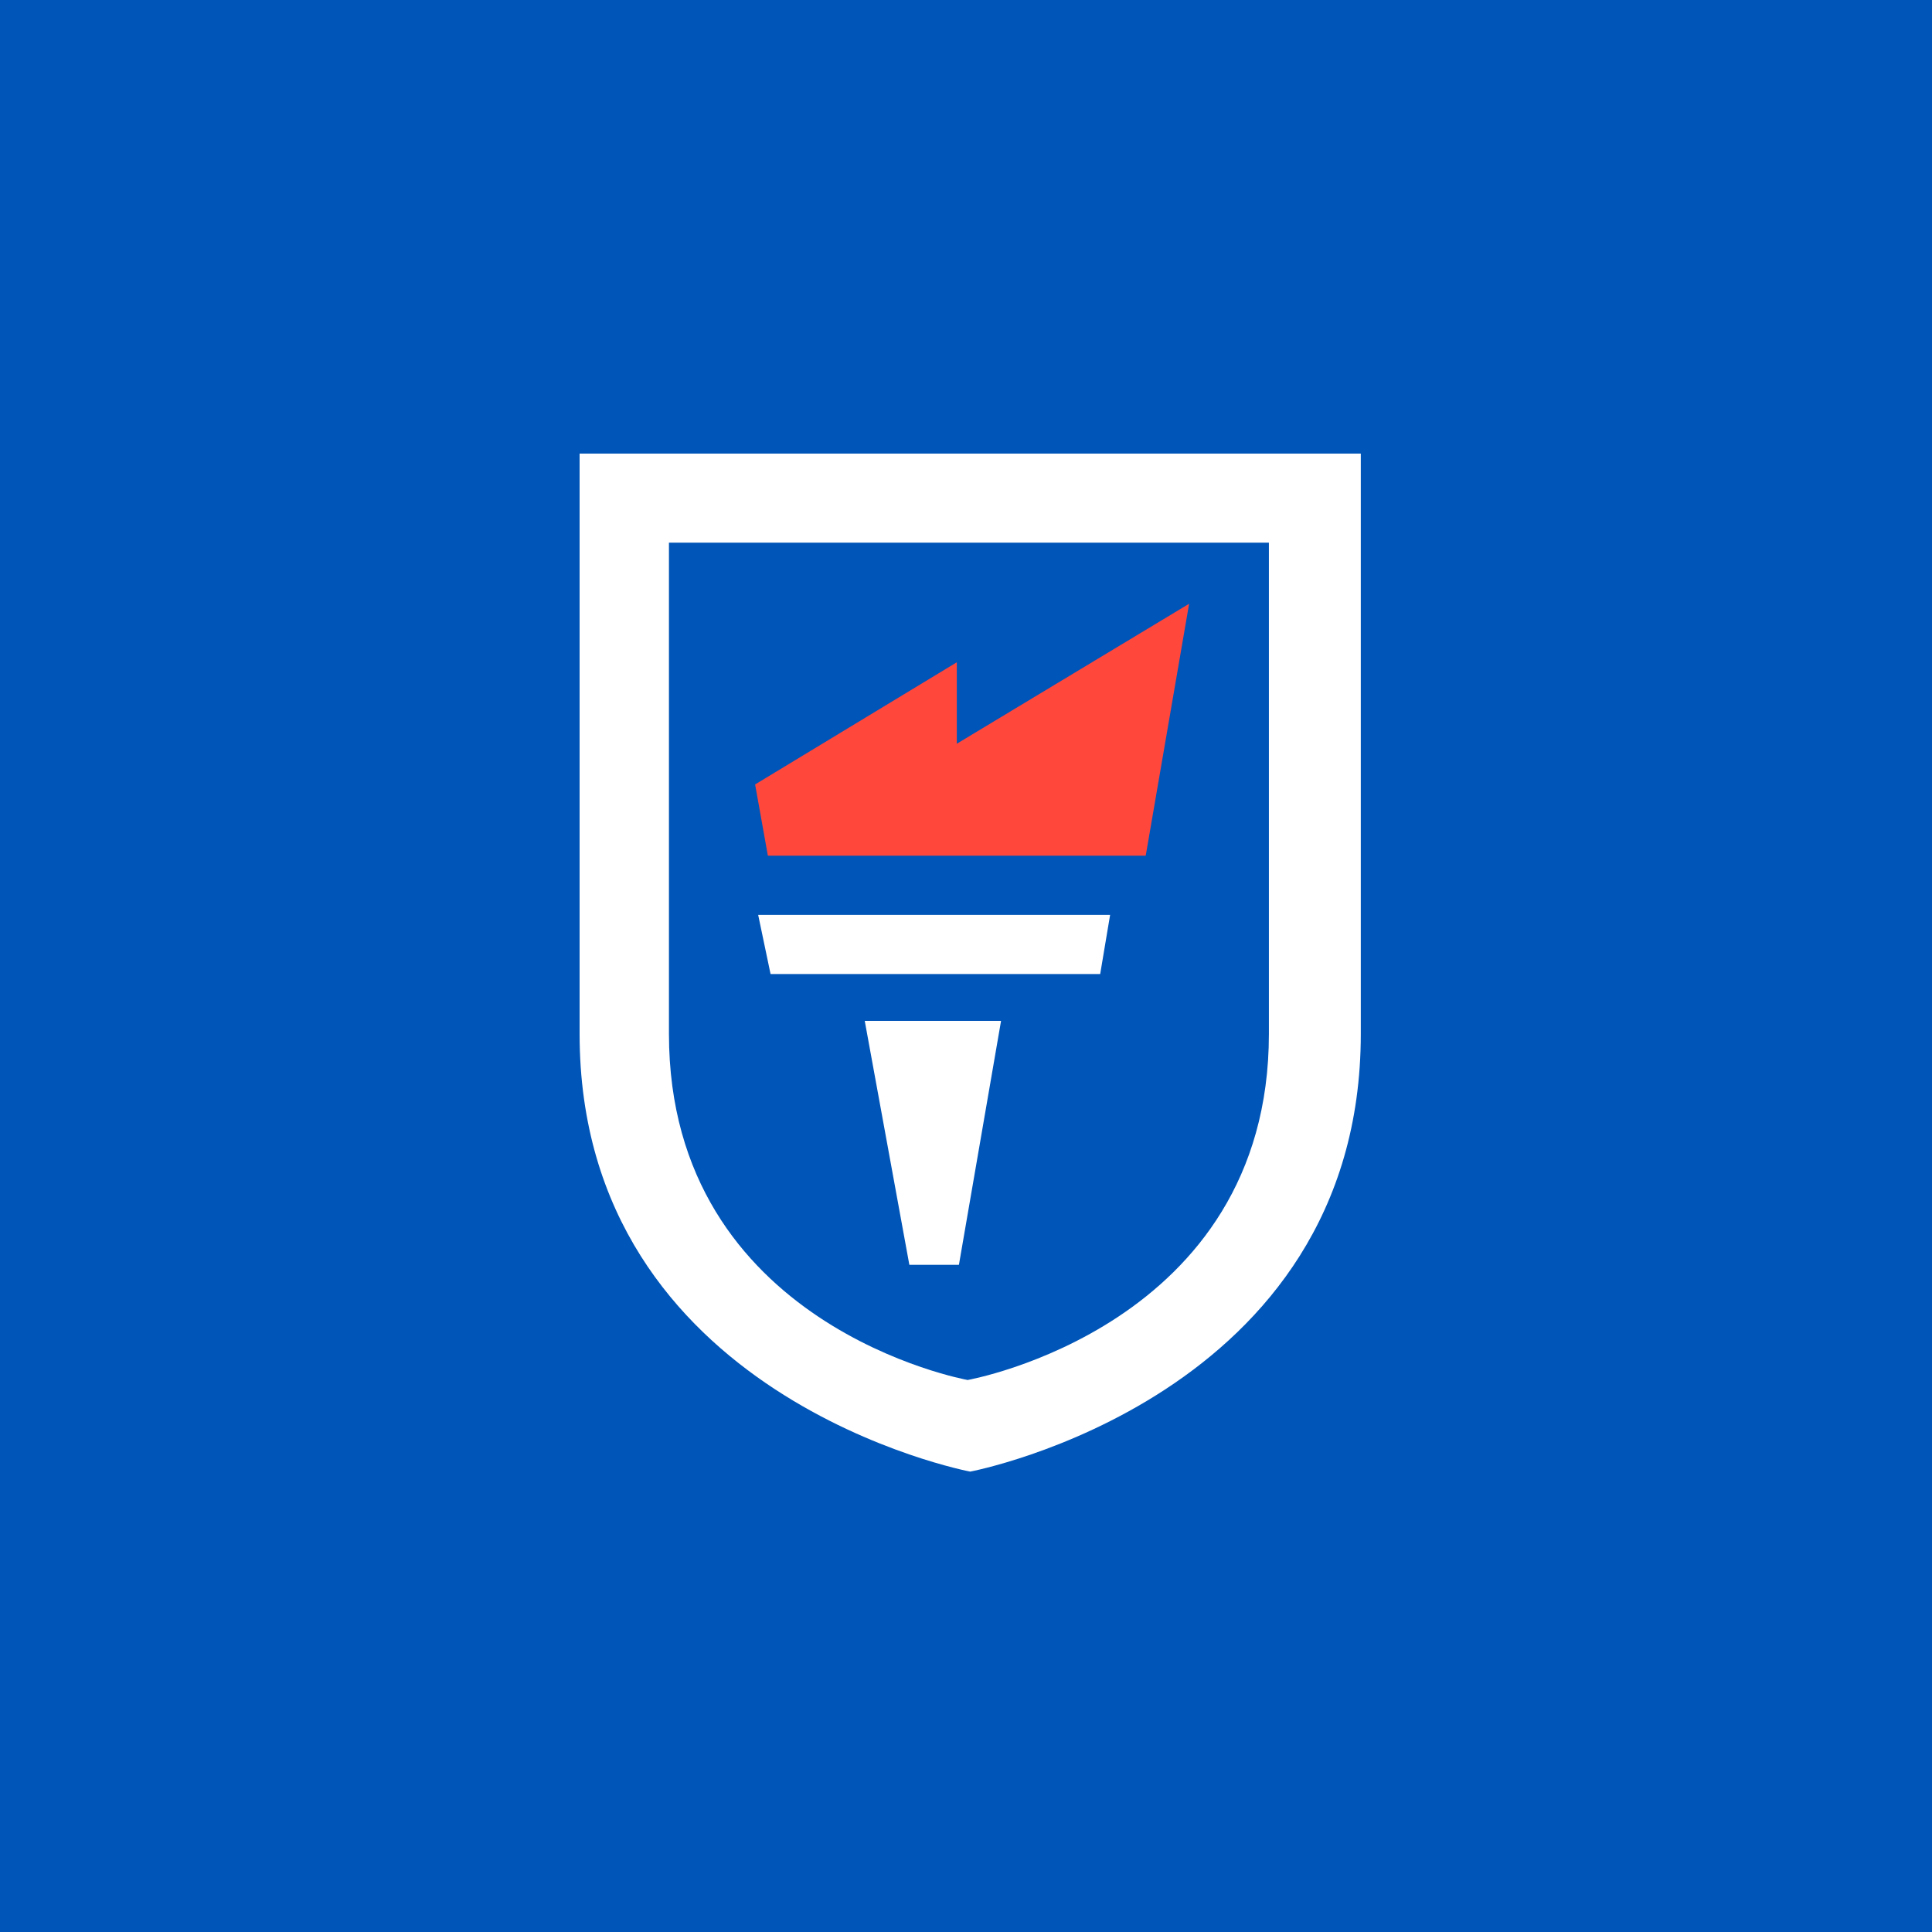 <svg width="230" height="230" viewBox="0 0 230 230" fill="none" xmlns="http://www.w3.org/2000/svg">
<rect x="0" y="0" width="230" height="230" fill="#333333" stroke="none"/>
<g clip-path="url(#clip0_11706_2049)">
<rect width="230" height="230" fill="#0055B8"/>
<path fill-rule="evenodd" clip-rule="evenodd" d="M108.256 150.575H114.157L119.173 121.53H102.945L108.256 150.575ZM91.733 115.956H130.975L132.156 108.915H90.258L91.733 115.956Z" fill="white"/>
<path fill-rule="evenodd" clip-rule="evenodd" d="M69 123.079C69 166.405 115.5 175.192 115.5 175.192C115.5 175.192 162 166.405 162 123.079V54H69V123.079ZM79.637 64.604H151.059V123.079C151.059 157.922 115.196 164.285 115.196 164.285C115.196 164.285 79.637 157.922 79.637 123.079V64.604Z" fill="white"/>
<path fill-rule="evenodd" clip-rule="evenodd" d="M109.953 101.871H136.395L141.561 71.876L113.904 88.54V78.844L89.894 93.387L91.414 101.871H109.953Z" fill="#FF473C"/>
</g>
<defs>
<clipPath id="clip0_11706_2049">
<rect width="230" height="230" fill="white"/>
</clipPath>
</defs>
</svg>
